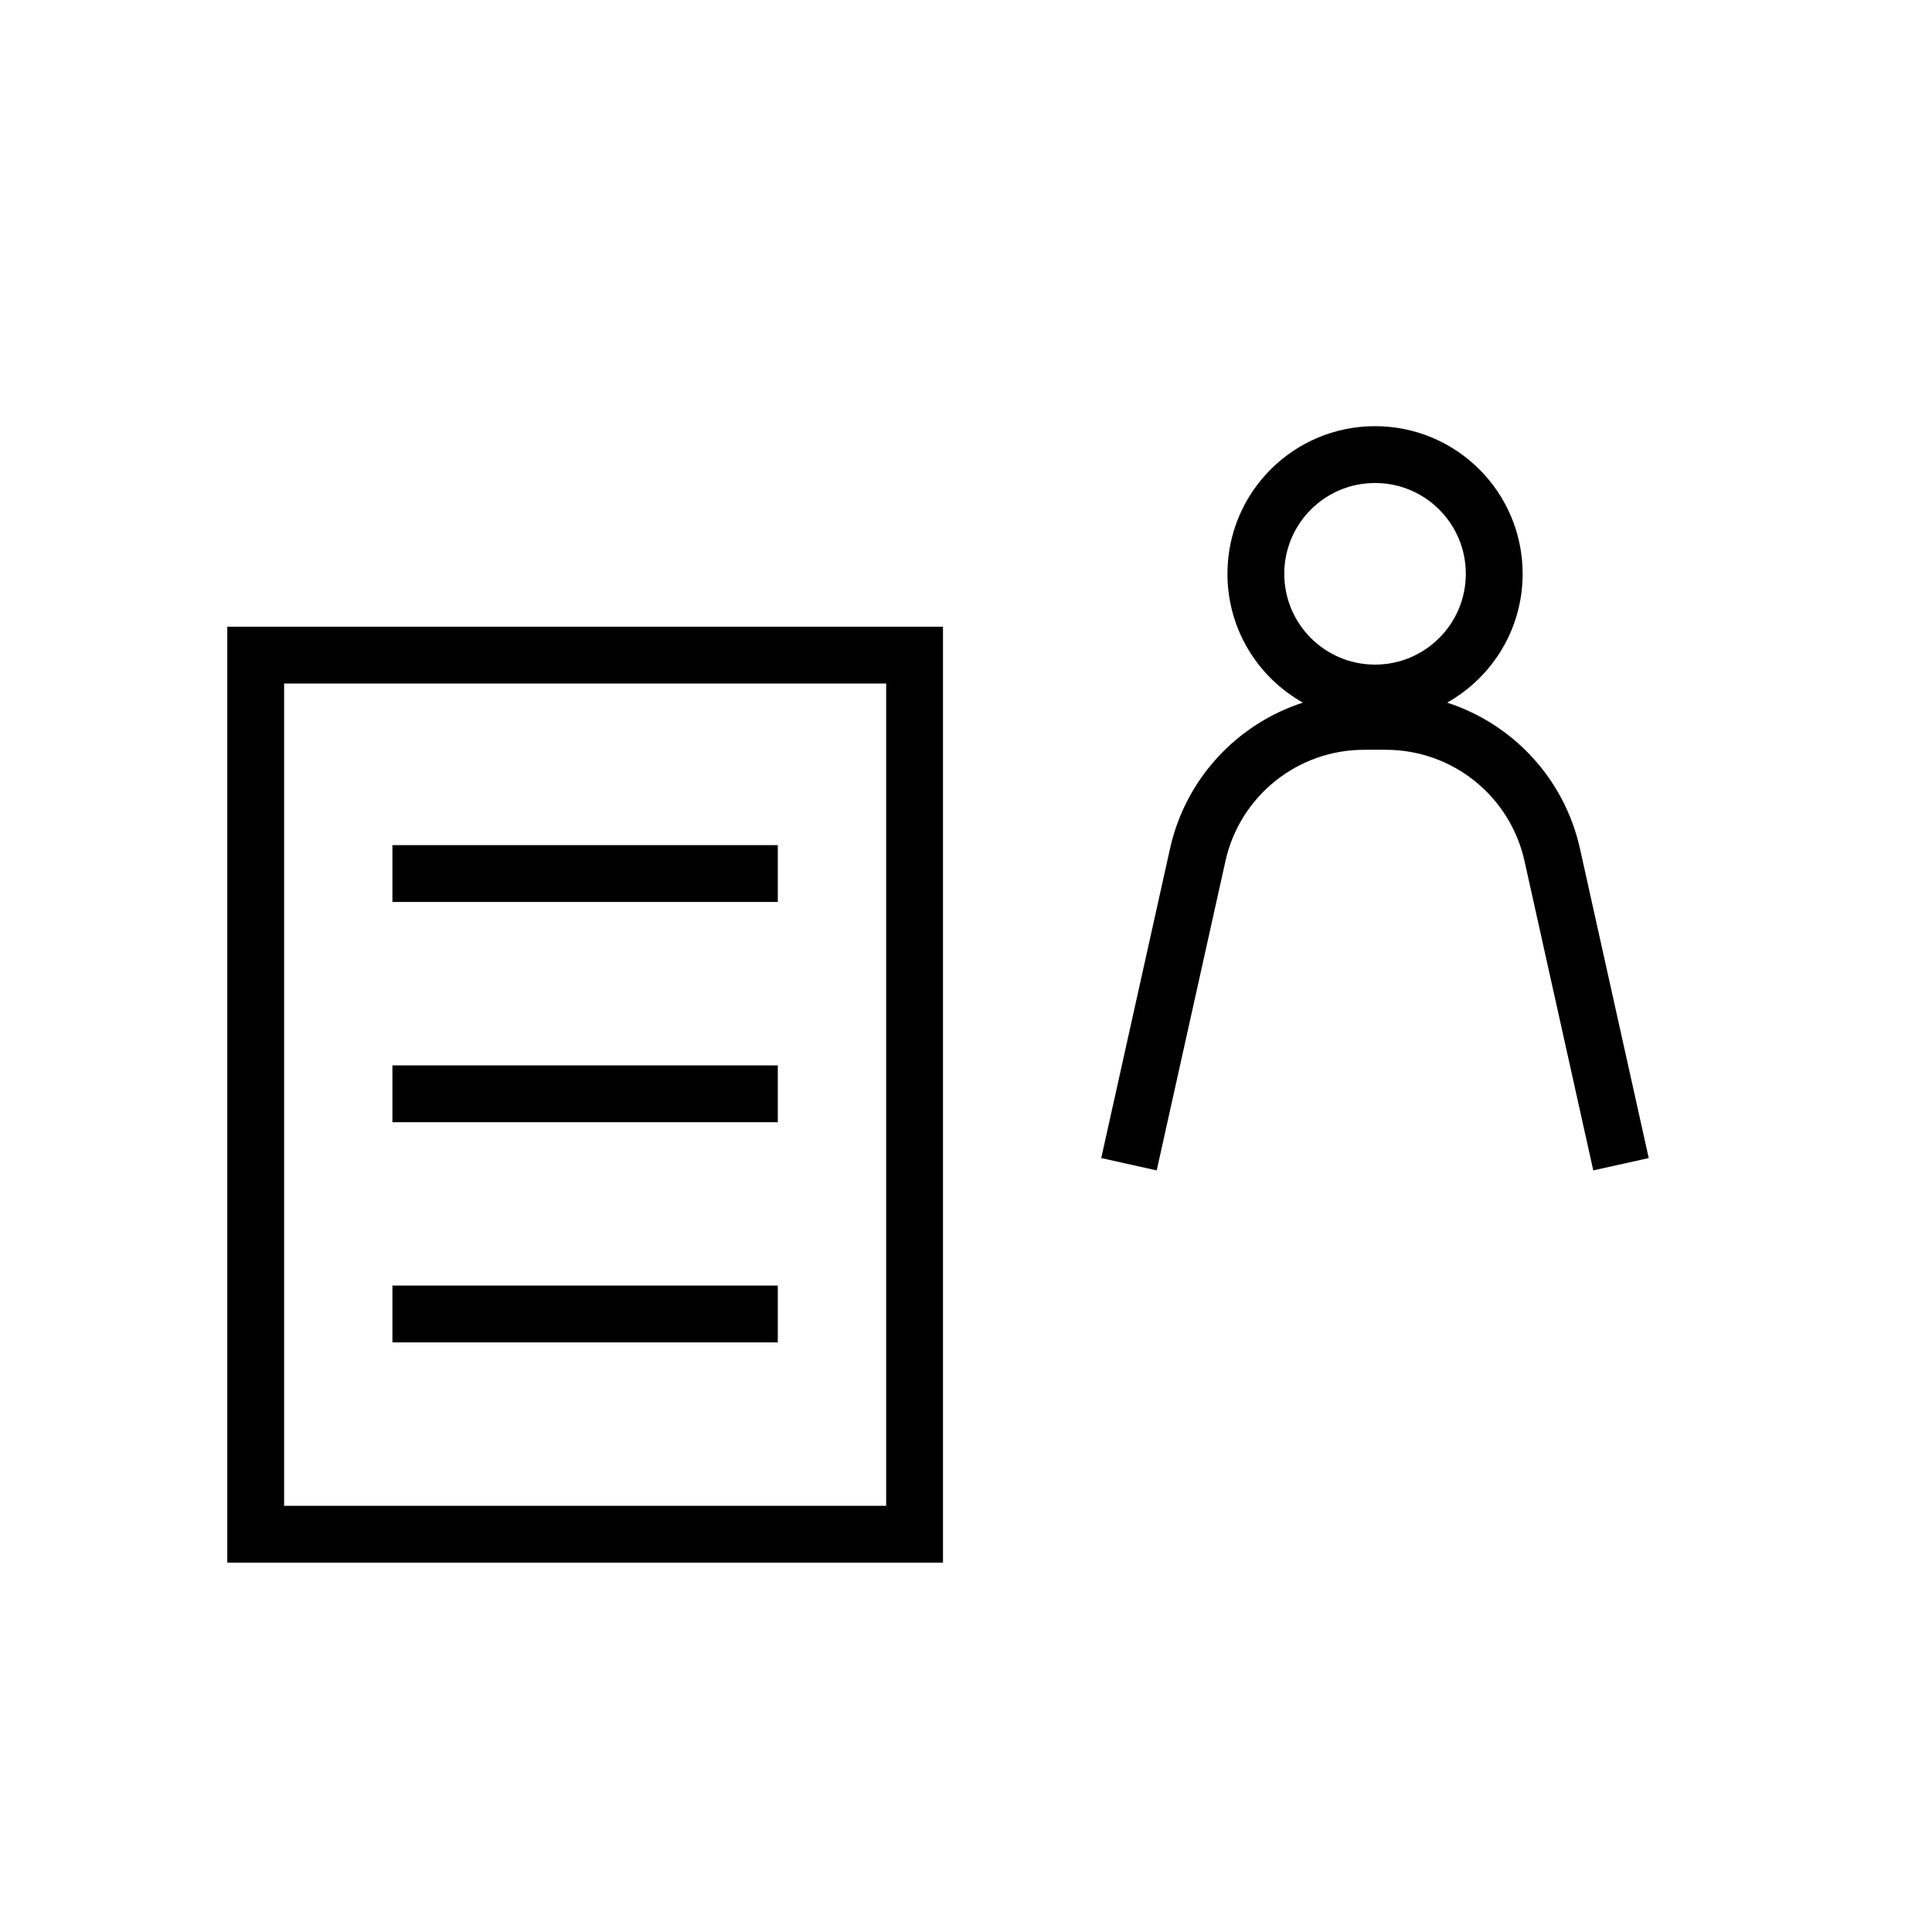 <svg width="34" height="34" viewBox="0 0 34 34" fill="none" xmlns="http://www.w3.org/2000/svg">
<g filter="url(#filter0_d)">
<line x1="6.906" y1="19.124" x2="13.688" y2="19.124" stroke="black"/>
<line x1="6.906" y1="15.249" x2="13.688" y2="15.249" stroke="black"/>
<line x1="6.906" y1="11.373" x2="13.688" y2="11.373" stroke="black"/>
<rect x="4.5" y="7.529" width="11.595" height="15.471" stroke="black"/>
<path fill-rule="evenodd" clip-rule="evenodd" d="M25.796 6.098C25.796 6.98 25.081 7.696 24.198 7.696C23.316 7.696 22.601 6.98 22.601 6.098C22.601 5.215 23.316 4.5 24.198 4.5C25.081 4.5 25.796 5.215 25.796 6.098ZM25.467 8.365C26.26 7.92 26.796 7.072 26.796 6.098C26.796 4.663 25.633 3.5 24.198 3.5C22.764 3.5 21.601 4.663 21.601 6.098C21.601 7.071 22.136 7.92 22.929 8.365C21.774 8.739 20.864 9.7 20.59 10.936L19.38 16.38L20.356 16.597L21.566 11.153C21.82 10.009 22.835 9.195 24.006 9.195H24.389C25.561 9.195 26.575 10.009 26.829 11.153L28.039 16.597L29.015 16.38L27.805 10.936C27.531 9.7 26.622 8.739 25.467 8.365Z" fill="black"/>
</g>
<defs>
<filter id="filter0_d" x="0" y="0.5" width="33.015" height="33" filterUnits="userSpaceOnUse" color-interpolation-filters="sRGB">
<feFlood flood-opacity="0" result="BackgroundImageFix"/>
<feColorMatrix in="SourceAlpha" type="matrix" values="0 0 0 0 0 0 0 0 0 0 0 0 0 0 0 0 0 0 127 0" result="hardAlpha"/>
<feOffset dy="4"/>
<feGaussianBlur stdDeviation="2"/>
<feComposite in2="hardAlpha" operator="out"/>
<feColorMatrix type="matrix" values="0 0 0 0 0 0 0 0 0 0 0 0 0 0 0 0 0 0 0.25 0"/>
<feBlend mode="normal" in2="BackgroundImageFix" result="effect1_dropShadow"/>
<feBlend mode="normal" in="SourceGraphic" in2="effect1_dropShadow" result="shape"/>
</filter>
</defs>
</svg>
